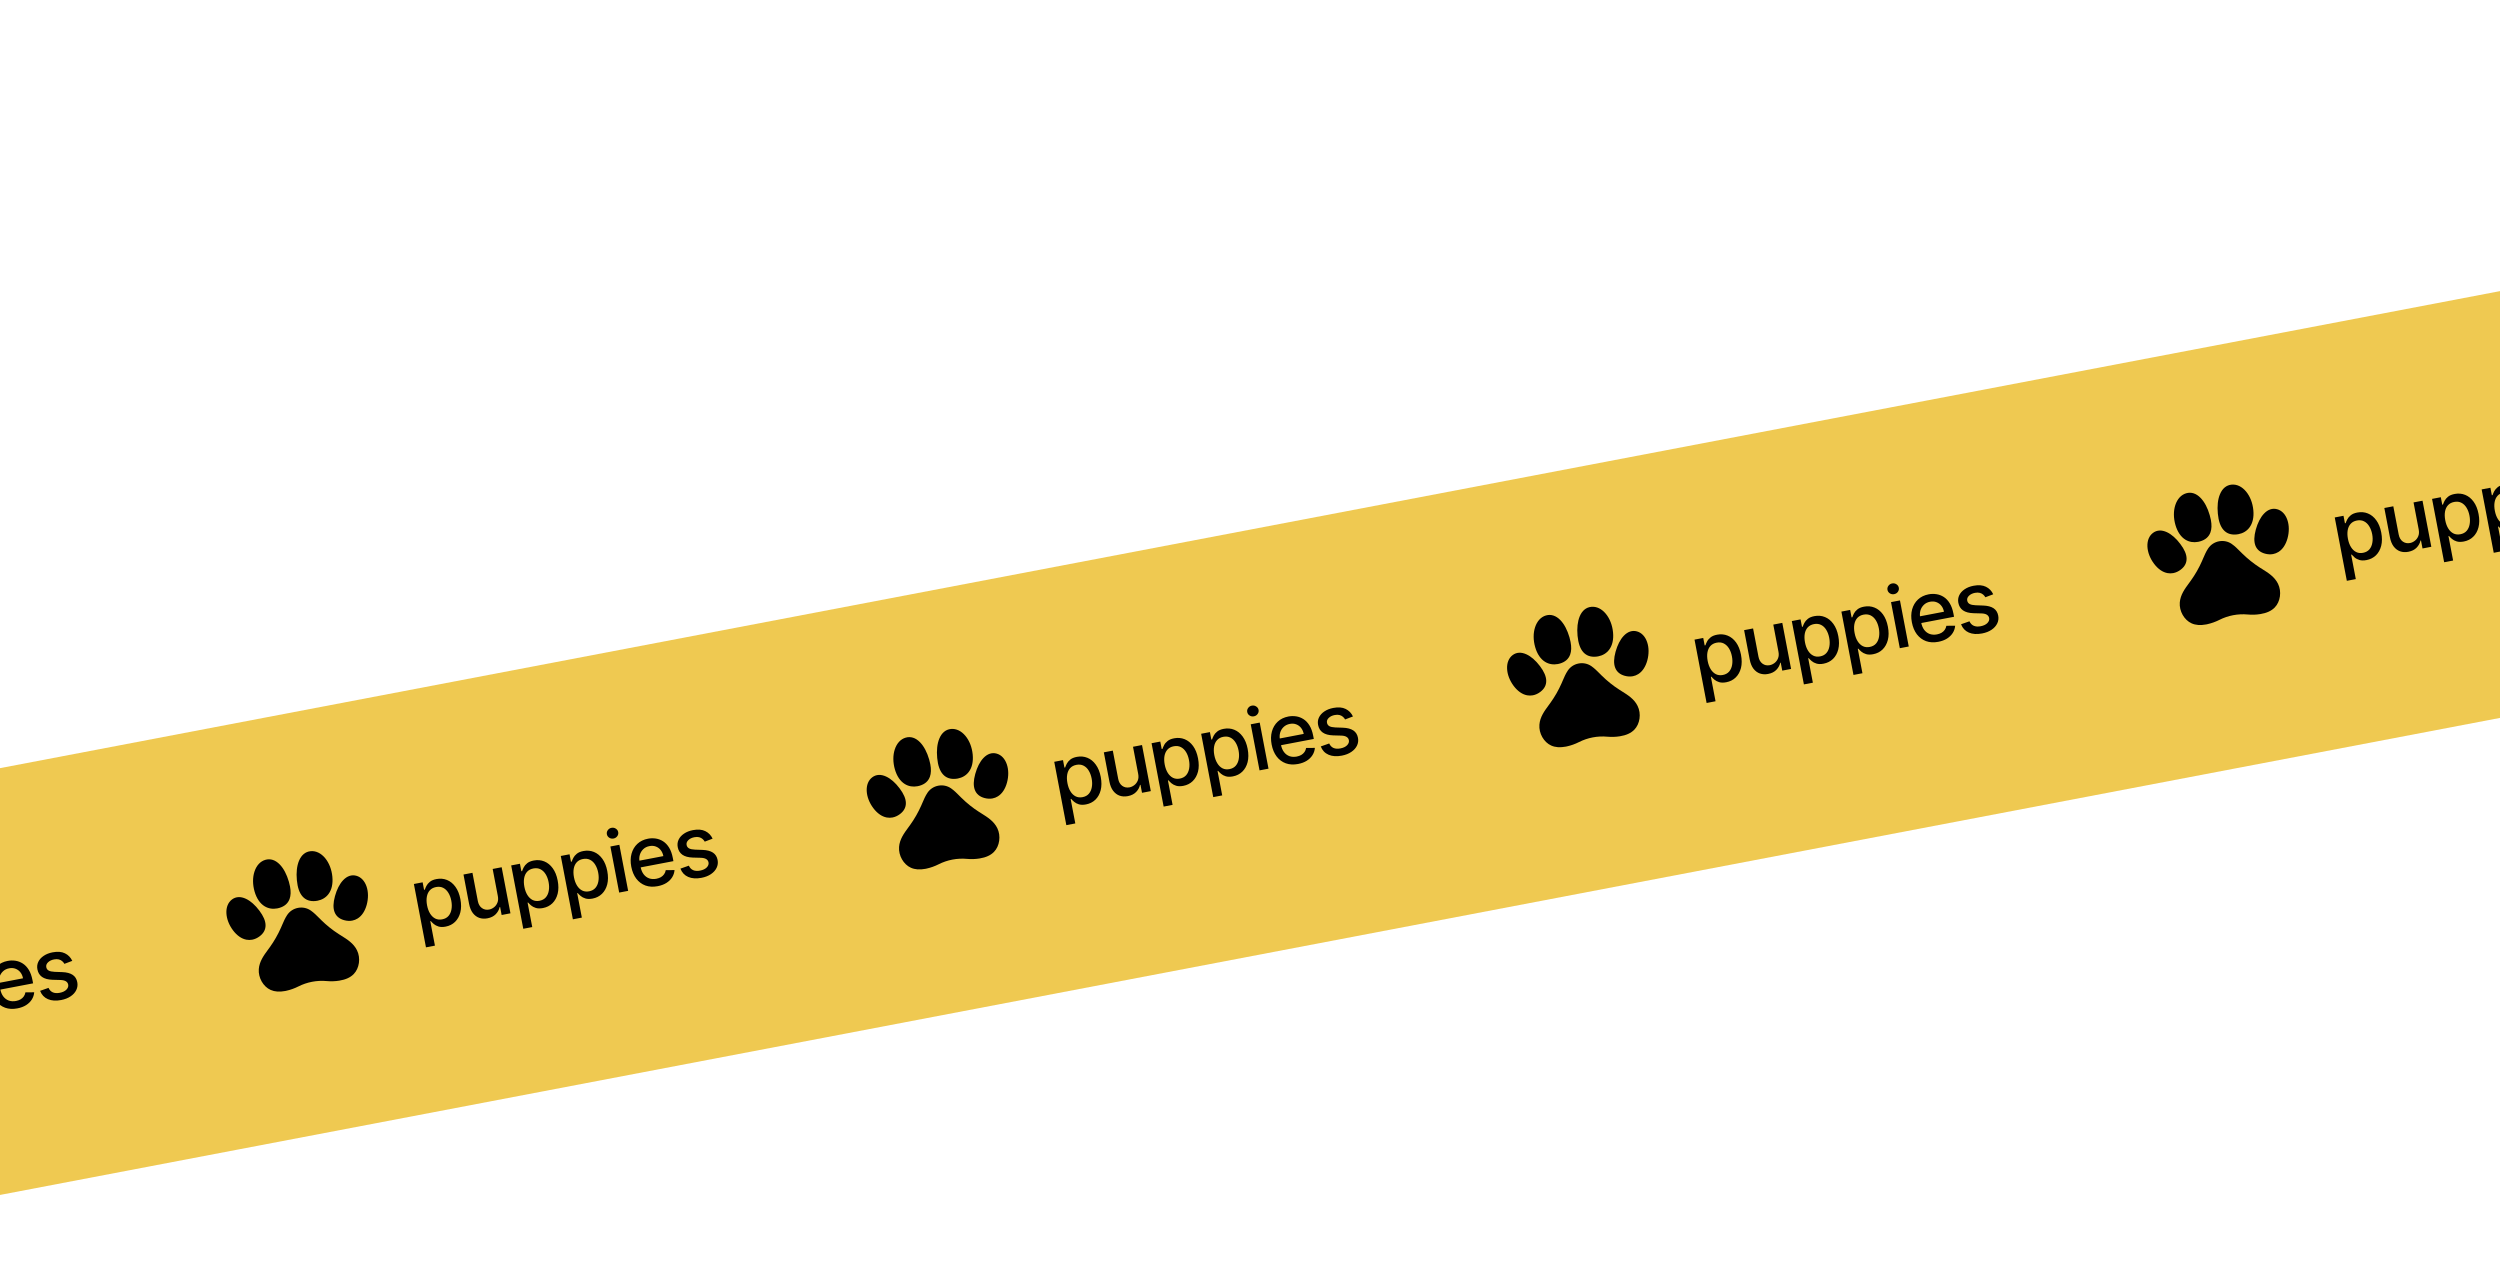 <svg width="358" height="183" viewBox="0 0 358 183" fill="none" xmlns="http://www.w3.org/2000/svg">
<g clip-path="url(#clip0_3_8773)">
<path d="M573.751 -14.112L-362.699 164.581L-346.253 250.767L590.196 72.074L573.751 -14.112Z" fill="#EFC951"/>
<path d="M-30.696 153.16L-32.427 144.088L-31.173 143.848L-30.969 144.918L-30.861 144.897C-30.813 144.746 -30.736 144.566 -30.63 144.359C-30.524 144.152 -30.36 143.957 -30.136 143.775C-29.913 143.59 -29.597 143.459 -29.188 143.381C-28.655 143.279 -28.154 143.323 -27.684 143.512C-27.215 143.702 -26.813 144.027 -26.479 144.489C-26.141 144.949 -25.905 145.537 -25.769 146.25C-25.633 146.963 -25.635 147.597 -25.775 148.152C-25.916 148.704 -26.168 149.157 -26.531 149.511C-26.894 149.863 -27.342 150.089 -27.875 150.191C-28.276 150.267 -28.616 150.262 -28.897 150.177C-29.175 150.09 -29.402 149.97 -29.58 149.817C-29.757 149.664 -29.898 149.525 -30.002 149.399L-30.08 149.414L-29.412 152.915L-30.696 153.16ZM-30.539 147.147C-30.451 147.61 -30.305 148.004 -30.104 148.328C-29.903 148.652 -29.656 148.888 -29.364 149.037C-29.072 149.183 -28.741 149.221 -28.371 149.15C-27.988 149.077 -27.687 148.914 -27.467 148.662C-27.249 148.406 -27.108 148.09 -27.043 147.713C-26.976 147.335 -26.984 146.925 -27.069 146.484C-27.152 146.049 -27.292 145.671 -27.49 145.349C-27.684 145.027 -27.932 144.791 -28.231 144.64C-28.526 144.489 -28.868 144.45 -29.254 144.524C-29.627 144.595 -29.923 144.751 -30.144 144.992C-30.363 145.233 -30.505 145.537 -30.571 145.906C-30.637 146.275 -30.627 146.688 -30.539 147.147ZM-20.408 145.796L-21.145 141.935L-19.856 141.689L-18.597 148.287L-19.86 148.528L-20.078 147.385L-20.147 147.398C-20.231 147.779 -20.419 148.119 -20.709 148.418C-20.997 148.714 -21.389 148.909 -21.884 149.003C-22.308 149.084 -22.701 149.062 -23.063 148.939C-23.422 148.811 -23.731 148.581 -23.987 148.247C-24.241 147.912 -24.42 147.473 -24.524 146.929L-25.325 142.732L-24.04 142.487L-23.269 146.529C-23.183 146.979 -22.99 147.313 -22.69 147.532C-22.39 147.751 -22.041 147.822 -21.643 147.746C-21.402 147.7 -21.175 147.595 -20.96 147.429C-20.743 147.263 -20.578 147.043 -20.467 146.769C-20.354 146.495 -20.333 146.171 -20.408 145.796ZM-16.762 150.501L-18.493 141.429L-17.239 141.19L-17.035 142.259L-16.928 142.239C-16.88 142.087 -16.802 141.908 -16.696 141.7C-16.591 141.493 -16.426 141.299 -16.202 141.116C-15.98 140.931 -15.663 140.8 -15.254 140.722C-14.721 140.62 -14.22 140.664 -13.75 140.853C-13.281 141.043 -12.879 141.368 -12.545 141.83C-12.207 142.291 -11.971 142.878 -11.835 143.591C-11.699 144.304 -11.701 144.938 -11.841 145.493C-11.982 146.045 -12.234 146.498 -12.597 146.852C-12.96 147.204 -13.409 147.43 -13.941 147.532C-14.342 147.608 -14.682 147.604 -14.963 147.518C-15.241 147.431 -15.468 147.311 -15.646 147.158C-15.823 147.005 -15.964 146.866 -16.069 146.74L-16.146 146.755L-15.478 150.256L-16.762 150.501ZM-16.605 144.488C-16.517 144.952 -16.372 145.345 -16.17 145.669C-15.969 145.993 -15.722 146.229 -15.43 146.378C-15.138 146.524 -14.807 146.562 -14.438 146.491C-14.054 146.418 -13.753 146.255 -13.534 146.003C-13.315 145.747 -13.174 145.431 -13.109 145.054C-13.042 144.676 -13.05 144.266 -13.135 143.825C-13.218 143.39 -13.358 143.012 -13.556 142.69C-13.751 142.368 -13.998 142.132 -14.297 141.981C-14.593 141.83 -14.934 141.791 -15.32 141.865C-15.693 141.936 -15.989 142.092 -16.21 142.333C-16.429 142.574 -16.571 142.878 -16.637 143.247C-16.703 143.616 -16.693 144.029 -16.605 144.488ZM-9.66 149.146L-11.391 140.074L-10.136 139.834L-9.932 140.904L-9.825 140.883C-9.777 140.732 -9.7 140.552 -9.594 140.345C-9.488 140.138 -9.323 139.943 -9.1 139.761C-8.877 139.576 -8.561 139.444 -8.151 139.366C-7.619 139.265 -7.117 139.308 -6.648 139.498C-6.178 139.687 -5.777 140.013 -5.442 140.474C-5.105 140.935 -4.868 141.522 -4.732 142.235C-4.596 142.948 -4.598 143.583 -4.739 144.138C-4.879 144.69 -5.131 145.143 -5.494 145.497C-5.858 145.848 -6.305 146.075 -6.838 146.177C-7.239 146.253 -7.58 146.248 -7.861 146.162C-8.138 146.076 -8.366 145.956 -8.543 145.803C-8.721 145.65 -8.862 145.511 -8.966 145.385L-9.043 145.4L-8.375 148.901L-9.66 149.146ZM-9.503 143.132C-9.414 143.596 -9.269 143.99 -9.068 144.314C-8.867 144.637 -8.62 144.874 -8.327 145.023C-8.035 145.169 -7.704 145.207 -7.335 145.136C-6.951 145.063 -6.65 144.9 -6.431 144.648C-6.212 144.392 -6.071 144.076 -6.007 143.698C-5.939 143.321 -5.948 142.911 -6.032 142.47C-6.115 142.035 -6.255 141.656 -6.453 141.335C-6.648 141.013 -6.895 140.777 -7.194 140.626C-7.49 140.475 -7.831 140.436 -8.218 140.51C-8.59 140.581 -8.887 140.737 -9.108 140.978C-9.326 141.218 -9.468 141.523 -9.535 141.892C-9.601 142.261 -9.59 142.674 -9.503 143.132ZM-3.029 145.316L-4.288 138.718L-3.004 138.473L-1.745 145.071L-3.029 145.316ZM-3.833 137.576C-4.057 137.619 -4.263 137.581 -4.452 137.463C-4.638 137.341 -4.751 137.176 -4.791 136.967C-4.832 136.755 -4.788 136.559 -4.658 136.38C-4.527 136.198 -4.349 136.085 -4.126 136.043C-3.903 136 -3.698 136.04 -3.512 136.162C-3.323 136.28 -3.208 136.445 -3.167 136.657C-3.127 136.866 -3.174 137.062 -3.305 137.244C-3.434 137.423 -3.61 137.534 -3.833 137.576ZM2.489 144.401C1.84 144.525 1.253 144.493 0.73 144.305C0.21 144.113 -0.226 143.788 -0.578 143.33C-0.927 142.869 -1.167 142.296 -1.297 141.611C-1.426 140.935 -1.414 140.316 -1.26 139.752C-1.104 139.188 -0.825 138.718 -0.425 138.342C-0.022 137.965 0.486 137.718 1.098 137.601C1.471 137.53 1.843 137.523 2.216 137.579C2.589 137.636 2.939 137.769 3.268 137.98C3.596 138.19 3.88 138.491 4.121 138.881C4.361 139.269 4.538 139.762 4.652 140.36L4.739 140.815L-0.506 141.816L-0.689 140.854L3.297 140.093C3.233 139.755 3.106 139.469 2.92 139.235C2.732 138.998 2.499 138.827 2.221 138.723C1.945 138.618 1.642 138.597 1.309 138.661C0.949 138.729 0.651 138.878 0.415 139.107C0.182 139.333 0.02 139.601 -0.072 139.913C-0.162 140.221 -0.175 140.539 -0.112 140.869L0.031 141.62C0.115 142.061 0.264 142.422 0.478 142.701C0.694 142.981 0.958 143.175 1.27 143.285C1.582 143.392 1.925 143.409 2.3 143.338C2.543 143.291 2.759 143.214 2.946 143.108C3.133 142.998 3.286 142.859 3.405 142.69C3.524 142.522 3.603 142.328 3.641 142.107L4.898 142.094C4.87 142.47 4.754 142.817 4.554 143.135C4.356 143.448 4.082 143.716 3.732 143.937C3.385 144.155 2.971 144.309 2.489 144.401ZM10.35 137.595L9.225 138.023C9.148 137.883 9.043 137.756 8.912 137.642C8.783 137.527 8.621 137.443 8.428 137.391C8.234 137.339 8.003 137.339 7.737 137.39C7.373 137.459 7.086 137.599 6.873 137.808C6.66 138.015 6.579 138.246 6.627 138.501C6.669 138.721 6.784 138.883 6.973 138.987C7.162 139.09 7.447 139.15 7.827 139.167L8.921 139.207C9.555 139.232 10.048 139.362 10.402 139.597C10.756 139.832 10.977 140.183 11.066 140.65C11.142 141.045 11.094 141.419 10.924 141.772C10.756 142.122 10.486 142.423 10.112 142.675C9.742 142.927 9.29 143.103 8.758 143.205C8.019 143.346 7.386 143.304 6.859 143.078C6.332 142.849 5.959 142.452 5.742 141.888L6.947 141.463C7.086 141.771 7.292 141.986 7.564 142.106C7.836 142.223 8.165 142.245 8.552 142.171C8.973 142.091 9.292 141.94 9.511 141.717C9.729 141.491 9.814 141.251 9.765 140.996C9.726 140.79 9.616 140.631 9.434 140.52C9.256 140.409 9.002 140.348 8.674 140.336L7.51 140.304C6.867 140.282 6.37 140.145 6.016 139.895C5.665 139.644 5.445 139.284 5.356 138.815C5.281 138.425 5.325 138.064 5.487 137.73C5.649 137.396 5.906 137.111 6.259 136.875C6.611 136.635 7.034 136.469 7.53 136.374C8.243 136.238 8.834 136.285 9.302 136.517C9.771 136.745 10.12 137.104 10.35 137.595Z" fill="black"/>
<path d="M50.649 139.489C50.173 139.975 49.502 140.281 48.596 140.428C48.004 140.524 47.395 140.544 46.782 140.488C45.38 140.361 43.975 140.629 42.718 141.264C42.17 141.541 41.595 141.747 41.011 141.875C40.953 141.888 40.896 141.9 40.84 141.911C40.02 142.067 39.337 142.017 38.755 141.758C37.692 141.286 36.963 140.001 37.06 138.77C37.146 137.669 37.78 136.808 38.392 135.976C38.475 135.864 38.561 135.748 38.643 135.634C39.261 134.774 39.797 133.835 40.236 132.845C40.292 132.719 40.347 132.59 40.4 132.465C40.605 131.984 40.818 131.488 41.11 131.046L41.122 131.029C41.48 130.492 42.033 130.129 42.676 130.006C42.998 129.945 43.321 129.947 43.629 130.012C43.938 130.076 44.233 130.201 44.498 130.385L44.515 130.396C44.95 130.7 45.33 131.083 45.698 131.454C45.793 131.551 45.892 131.651 45.99 131.747C46.763 132.507 47.606 133.182 48.498 133.754C48.616 133.829 48.739 133.905 48.857 133.98C49.734 134.527 50.64 135.094 51.125 136.086C51.668 137.195 51.463 138.658 50.649 139.489Z" fill="black"/>
<path d="M52.512 129.57C52.264 130.474 51.816 131.151 51.214 131.527C50.975 131.677 50.717 131.778 50.445 131.83C50.079 131.9 49.687 131.88 49.284 131.77C48.592 131.581 48.129 131.188 47.907 130.602C47.688 130.023 47.708 129.279 47.968 128.329C48.231 127.366 48.634 126.577 49.134 126.048C49.702 125.447 50.355 125.226 51.023 125.408C51.691 125.591 52.212 126.136 52.489 126.943C52.754 127.719 52.762 128.652 52.512 129.57Z" fill="black"/>
<path d="M47.595 125.549C47.692 126.565 47.498 127.425 47.031 128.039C46.653 128.537 46.115 128.86 45.462 128.985C45.366 129.003 45.267 129.017 45.167 129.027C44.393 129.101 43.773 128.881 43.324 128.373C42.879 127.869 42.613 127.105 42.511 126.036C42.458 125.495 42.459 124.984 42.511 124.517C42.563 124.051 42.665 123.628 42.818 123.263C43.162 122.436 43.738 121.961 44.483 121.89C45.231 121.818 45.968 122.171 46.559 122.883C47.128 123.571 47.497 124.517 47.595 125.549Z" fill="black"/>
<path d="M37.134 130.396C37.726 131.184 38.018 131.868 38.028 132.487C38.038 133.113 37.752 133.649 37.178 134.08C36.844 134.331 36.486 134.493 36.121 134.563C35.848 134.615 35.571 134.616 35.294 134.565C34.596 134.437 33.93 133.972 33.367 133.223C32.796 132.462 32.46 131.591 32.421 130.772C32.381 129.92 32.664 129.221 33.219 128.805C33.772 128.39 34.461 128.355 35.21 128.705C35.87 129.012 36.535 129.597 37.134 130.396Z" fill="black"/>
<path d="M41.365 126.256C41.433 126.491 41.487 126.714 41.528 126.927C41.665 127.646 41.645 128.24 41.469 128.728C41.239 129.365 40.743 129.798 39.996 130.014C39.899 130.042 39.802 130.065 39.706 130.083C39.054 130.208 38.434 130.106 37.899 129.782C37.239 129.383 36.741 128.655 36.458 127.675C36.17 126.68 36.163 125.664 36.44 124.815C36.726 123.935 37.282 123.335 38.004 123.127C38.722 122.919 39.432 123.148 40.058 123.79C40.61 124.357 41.062 125.21 41.365 126.256Z" fill="black"/>
<path d="M60.999 135.66L59.268 126.588L60.522 126.348L60.726 127.418L60.834 127.398C60.882 127.246 60.959 127.066 61.065 126.859C61.171 126.652 61.335 126.457 61.559 126.275C61.782 126.09 62.098 125.959 62.508 125.881C63.04 125.779 63.541 125.823 64.01 126.012C64.48 126.202 64.882 126.527 65.216 126.989C65.554 127.45 65.79 128.037 65.927 128.75C66.063 129.463 66.06 130.097 65.92 130.652C65.779 131.204 65.527 131.657 65.164 132.011C64.801 132.363 64.353 132.589 63.82 132.691C63.419 132.767 63.079 132.763 62.798 132.677C62.521 132.59 62.293 132.47 62.115 132.317C61.937 132.164 61.797 132.025 61.693 131.899L61.615 131.914L62.283 135.415L60.999 135.66ZM61.156 129.647C61.245 130.11 61.389 130.504 61.59 130.828C61.792 131.152 62.039 131.388 62.331 131.537C62.623 131.683 62.954 131.721 63.323 131.65C63.708 131.577 64.009 131.414 64.227 131.162C64.446 130.906 64.587 130.59 64.652 130.213C64.72 129.835 64.711 129.425 64.627 128.984C64.544 128.549 64.403 128.171 64.205 127.849C64.01 127.527 63.764 127.291 63.465 127.14C63.169 126.989 62.827 126.95 62.441 127.024C62.069 127.095 61.772 127.251 61.551 127.492C61.333 127.733 61.19 128.037 61.124 128.406C61.058 128.775 61.069 129.188 61.156 129.647ZM71.287 128.296L70.55 124.435L71.839 124.189L73.098 130.787L71.835 131.028L71.617 129.885L71.549 129.898C71.463 130.28 71.276 130.62 70.986 130.918C70.698 131.214 70.307 131.409 69.811 131.503C69.387 131.584 68.994 131.563 68.632 131.439C68.273 131.311 67.965 131.081 67.708 130.747C67.454 130.412 67.275 129.973 67.171 129.429L66.371 125.232L67.655 124.987L68.426 129.029C68.512 129.479 68.705 129.813 69.005 130.032C69.305 130.251 69.654 130.322 70.052 130.246C70.292 130.2 70.52 130.095 70.735 129.929C70.953 129.763 71.117 129.543 71.228 129.269C71.342 128.995 71.361 128.671 71.287 128.296ZM74.933 133.001L73.202 123.929L74.456 123.69L74.66 124.759L74.767 124.739C74.816 124.587 74.893 124.408 74.999 124.2C75.105 123.993 75.269 123.799 75.493 123.616C75.716 123.431 76.032 123.3 76.442 123.222C76.974 123.12 77.475 123.164 77.944 123.353C78.414 123.543 78.816 123.868 79.15 124.33C79.487 124.791 79.724 125.378 79.86 126.091C79.996 126.804 79.994 127.438 79.854 127.993C79.713 128.545 79.461 128.998 79.098 129.353C78.735 129.704 78.287 129.93 77.754 130.032C77.353 130.108 77.013 130.104 76.732 130.018C76.455 129.931 76.227 129.811 76.049 129.658C75.871 129.505 75.731 129.366 75.626 129.24L75.549 129.255L76.217 132.756L74.933 133.001ZM75.09 126.988C75.178 127.452 75.323 127.845 75.524 128.169C75.726 128.493 75.973 128.729 76.265 128.878C76.557 129.024 76.888 129.062 77.257 128.992C77.641 128.918 77.942 128.755 78.161 128.503C78.38 128.247 78.521 127.931 78.586 127.554C78.653 127.176 78.645 126.766 78.561 126.325C78.478 125.89 78.337 125.512 78.139 125.19C77.944 124.869 77.697 124.632 77.398 124.481C77.103 124.33 76.761 124.291 76.374 124.365C76.002 124.436 75.706 124.592 75.484 124.833C75.266 125.074 75.124 125.378 75.058 125.747C74.992 126.116 75.003 126.529 75.09 126.988ZM82.036 131.646L80.305 122.574L81.559 122.334L81.763 123.404L81.87 123.383C81.918 123.232 81.996 123.052 82.102 122.845C82.207 122.638 82.372 122.443 82.596 122.261C82.818 122.076 83.135 121.944 83.544 121.866C84.077 121.765 84.578 121.809 85.047 121.998C85.517 122.187 85.919 122.513 86.253 122.974C86.591 123.435 86.827 124.022 86.963 124.735C87.099 125.448 87.097 126.083 86.957 126.638C86.815 127.19 86.564 127.643 86.201 127.997C85.838 128.348 85.39 128.575 84.857 128.677C84.456 128.753 84.115 128.748 83.835 128.662C83.557 128.576 83.329 128.456 83.152 128.303C82.974 128.15 82.833 128.011 82.729 127.885L82.652 127.9L83.32 131.401L82.036 131.646ZM82.192 125.632C82.281 126.096 82.426 126.49 82.627 126.814C82.829 127.137 83.075 127.374 83.368 127.523C83.66 127.669 83.991 127.707 84.36 127.636C84.744 127.563 85.046 127.4 85.264 127.148C85.482 126.892 85.624 126.576 85.689 126.198C85.756 125.821 85.748 125.411 85.664 124.97C85.581 124.535 85.44 124.156 85.242 123.835C85.047 123.513 84.8 123.277 84.501 123.126C84.205 122.975 83.864 122.936 83.478 123.01C83.105 123.081 82.808 123.237 82.587 123.478C82.369 123.718 82.227 124.023 82.16 124.392C82.095 124.761 82.105 125.174 82.192 125.632ZM88.666 127.816L87.407 121.218L88.692 120.973L89.951 127.571L88.666 127.816ZM87.861 120.076C87.638 120.119 87.432 120.081 87.243 119.963C87.057 119.841 86.944 119.676 86.904 119.467C86.864 119.255 86.908 119.059 87.037 118.88C87.168 118.698 87.346 118.586 87.569 118.543C87.793 118.5 87.998 118.54 88.184 118.662C88.372 118.78 88.487 118.945 88.527 119.157C88.567 119.366 88.522 119.562 88.39 119.744C88.261 119.923 88.085 120.034 87.861 120.076ZM94.185 126.901C93.534 127.025 92.948 126.993 92.426 126.805C91.906 126.613 91.469 126.288 91.118 125.83C90.768 125.369 90.528 124.796 90.398 124.111C90.269 123.435 90.281 122.816 90.435 122.252C90.592 121.688 90.87 121.218 91.27 120.842C91.673 120.465 92.181 120.218 92.794 120.101C93.166 120.03 93.539 120.023 93.911 120.079C94.284 120.136 94.635 120.269 94.963 120.48C95.291 120.69 95.575 120.991 95.816 121.381C96.056 121.769 96.233 122.262 96.348 122.86L96.434 123.315L91.189 124.316L91.006 123.354L94.992 122.593C94.927 122.256 94.802 121.969 94.614 121.735C94.427 121.498 94.194 121.327 93.916 121.223C93.641 121.118 93.337 121.097 93.005 121.161C92.644 121.23 92.346 121.378 92.11 121.607C91.878 121.833 91.715 122.101 91.623 122.413C91.534 122.721 91.52 123.039 91.583 123.369L91.727 124.12C91.811 124.561 91.959 124.922 92.173 125.201C92.39 125.481 92.654 125.675 92.966 125.785C93.277 125.892 93.62 125.909 93.995 125.838C94.239 125.791 94.454 125.714 94.641 125.608C94.828 125.498 94.981 125.359 95.1 125.19C95.22 125.022 95.298 124.828 95.336 124.607L96.594 124.594C96.565 124.97 96.45 125.317 96.249 125.635C96.051 125.948 95.777 126.216 95.427 126.437C95.08 126.655 94.666 126.809 94.185 126.901ZM102.045 120.095L100.92 120.523C100.843 120.383 100.738 120.256 100.607 120.142C100.478 120.027 100.317 119.943 100.123 119.891C99.929 119.839 99.699 119.839 99.433 119.89C99.069 119.959 98.781 120.099 98.569 120.308C98.356 120.515 98.273 120.746 98.322 121.001C98.364 121.221 98.48 121.383 98.669 121.487C98.858 121.59 99.142 121.65 99.522 121.667L100.616 121.707C101.25 121.732 101.744 121.862 102.097 122.097C102.451 122.332 102.672 122.683 102.761 123.15C102.837 123.545 102.789 123.919 102.619 124.272C102.452 124.622 102.181 124.923 101.808 125.175C101.437 125.427 100.986 125.603 100.453 125.705C99.714 125.846 99.081 125.804 98.554 125.578C98.027 125.349 97.655 124.952 97.437 124.388L98.643 123.963C98.782 124.271 98.987 124.486 99.26 124.606C99.531 124.723 99.86 124.745 100.247 124.671C100.668 124.591 100.988 124.44 101.206 124.217C101.425 123.991 101.509 123.751 101.461 123.496C101.421 123.29 101.311 123.131 101.13 123.02C100.951 122.909 100.697 122.848 100.368 122.836L99.205 122.804C98.563 122.782 98.065 122.645 97.711 122.395C97.361 122.144 97.141 121.784 97.051 121.315C96.977 120.925 97.02 120.564 97.182 120.23C97.344 119.896 97.601 119.611 97.954 119.375C98.306 119.135 98.73 118.969 99.225 118.874C99.938 118.738 100.529 118.786 100.998 119.017C101.465 119.245 101.814 119.604 102.045 120.095Z" fill="black"/>
<path d="M142.336 121.993C141.861 122.478 141.19 122.785 140.283 122.932C139.692 123.028 139.082 123.048 138.47 122.992C137.068 122.865 135.663 123.133 134.406 123.768C133.857 124.045 133.283 124.251 132.698 124.379C132.641 124.392 132.583 124.404 132.527 124.415C131.707 124.571 131.024 124.521 130.443 124.262C129.38 123.79 128.651 122.505 128.747 121.274C128.833 120.173 129.467 119.312 130.08 118.48C130.163 118.368 130.249 118.252 130.33 118.138C130.949 117.278 131.485 116.339 131.924 115.348C131.979 115.223 132.034 115.094 132.088 114.969C132.293 114.488 132.505 113.992 132.798 113.55L132.809 113.533C133.168 112.996 133.72 112.633 134.364 112.51C134.686 112.449 135.008 112.451 135.317 112.516C135.625 112.58 135.92 112.705 136.186 112.888L136.202 112.9C136.638 113.203 137.017 113.587 137.385 113.958C137.481 114.054 137.58 114.154 137.678 114.25C138.45 115.011 139.294 115.686 140.186 116.257C140.304 116.333 140.426 116.409 140.545 116.483C141.421 117.031 142.327 117.598 142.813 118.589C143.356 119.699 143.151 121.162 142.336 121.993Z" fill="black"/>
<path d="M144.199 112.075C143.952 112.979 143.503 113.656 142.902 114.032C142.663 114.182 142.405 114.283 142.132 114.335C141.766 114.404 141.375 114.385 140.972 114.275C140.279 114.086 139.816 113.693 139.595 113.107C139.375 112.528 139.396 111.784 139.655 110.834C139.918 109.871 140.322 109.082 140.821 108.553C141.389 107.952 142.042 107.731 142.71 107.913C143.379 108.096 143.9 108.641 144.176 109.448C144.441 110.224 144.45 111.157 144.199 112.075Z" fill="black"/>
<path d="M139.291 108.049C139.388 109.065 139.194 109.925 138.727 110.539C138.349 111.037 137.81 111.36 137.157 111.485C137.061 111.503 136.963 111.517 136.863 111.526C136.088 111.601 135.468 111.381 135.019 110.873C134.574 110.369 134.308 109.605 134.206 108.536C134.154 107.995 134.155 107.484 134.206 107.017C134.258 106.551 134.361 106.128 134.513 105.763C134.858 104.936 135.434 104.461 136.179 104.389C136.927 104.318 137.664 104.671 138.254 105.383C138.824 106.071 139.192 107.017 139.291 108.049Z" fill="black"/>
<path d="M128.826 112.897C129.418 113.685 129.71 114.369 129.72 114.988C129.73 115.614 129.443 116.15 128.869 116.581C128.536 116.831 128.178 116.994 127.812 117.064C127.54 117.116 127.263 117.117 126.986 117.066C126.288 116.938 125.621 116.473 125.059 115.724C124.488 114.963 124.152 114.092 124.113 113.273C124.073 112.421 124.356 111.722 124.911 111.306C125.464 110.891 126.153 110.856 126.902 111.206C127.561 111.513 128.227 112.098 128.826 112.897Z" fill="black"/>
<path d="M133.056 108.759C133.124 108.994 133.178 109.217 133.219 109.43C133.356 110.149 133.336 110.743 133.16 111.231C132.93 111.868 132.434 112.301 131.687 112.517C131.59 112.545 131.494 112.568 131.398 112.586C130.745 112.711 130.125 112.609 129.59 112.285C128.931 111.886 128.433 111.158 128.149 110.178C127.861 109.183 127.855 108.167 128.131 107.318C128.418 106.438 128.973 105.838 129.695 105.63C130.414 105.422 131.124 105.651 131.749 106.293C132.301 106.86 132.754 107.713 133.056 108.759Z" fill="black"/>
<path d="M152.699 118.162L150.967 109.09L152.222 108.85L152.426 109.92L152.532 109.9C152.582 109.748 152.657 109.569 152.764 109.361C152.871 109.154 153.037 108.959 153.258 108.777C153.479 108.593 153.799 108.46 154.207 108.382C154.741 108.281 155.241 108.325 155.71 108.514C156.18 108.703 156.582 109.029 156.915 109.491C157.254 109.951 157.491 110.538 157.627 111.251C157.763 111.964 157.759 112.599 157.619 113.154C157.479 113.706 157.226 114.159 156.865 114.513C156.499 114.865 156.051 115.091 155.522 115.192C155.119 115.269 154.778 115.264 154.496 115.179C154.218 115.092 153.991 114.972 153.816 114.819C153.635 114.666 153.494 114.527 153.391 114.401L153.316 114.416L153.984 117.917L152.699 118.162ZM152.857 112.148C152.945 112.612 153.089 113.006 153.291 113.33C153.489 113.654 153.738 113.89 154.032 114.039C154.322 114.185 154.653 114.223 155.021 114.153C155.409 114.079 155.707 113.916 155.925 113.664C156.143 113.409 156.286 113.092 156.35 112.715C156.419 112.337 156.409 111.928 156.324 111.487C156.241 111.051 156.101 110.673 155.904 110.351C155.712 110.029 155.463 109.793 155.163 109.642C154.868 109.491 154.526 109.452 154.138 109.526C153.77 109.597 153.471 109.753 153.25 109.994C153.03 110.235 152.889 110.539 152.824 110.908C152.758 111.277 152.769 111.69 152.857 112.148ZM162.984 110.799L162.247 106.937L163.537 106.691L164.796 113.289L163.536 113.529L163.318 112.387L163.248 112.4C163.164 112.781 162.978 113.121 162.685 113.42C162.397 113.716 162.005 113.911 161.512 114.005C161.088 114.086 160.692 114.065 160.329 113.941C159.971 113.814 159.665 113.582 159.408 113.249C159.151 112.915 158.974 112.475 158.87 111.931L158.069 107.735L159.354 107.489L160.125 111.531C160.211 111.981 160.405 112.315 160.703 112.534C161.006 112.752 161.354 112.824 161.752 112.748C161.994 112.702 162.22 112.596 162.433 112.431C162.652 112.265 162.814 112.045 162.929 111.771C163.039 111.498 163.061 111.173 162.984 110.799ZM166.634 115.503L164.903 106.43L166.153 106.192L166.357 107.261L166.468 107.24C166.512 107.089 166.593 106.909 166.7 106.702C166.801 106.496 166.968 106.301 167.194 106.118C167.415 105.933 167.729 105.802 168.143 105.723C168.672 105.622 169.176 105.665 169.646 105.855C170.111 106.045 170.517 106.37 170.851 106.831C171.185 107.293 171.422 107.88 171.558 108.593C171.694 109.306 171.695 109.94 171.555 110.494C171.41 111.048 171.162 111.5 170.796 111.855C170.435 112.206 169.987 112.432 169.453 112.534C169.055 112.61 168.714 112.605 168.431 112.52C168.154 112.433 167.927 112.313 167.747 112.161C167.571 112.007 167.43 111.868 167.327 111.742L167.247 111.757L167.915 115.258L166.634 115.503ZM166.788 109.49C166.876 109.954 167.024 110.347 167.222 110.671C167.425 110.995 167.674 111.231 167.963 111.38C168.258 111.526 168.589 111.564 168.957 111.493C169.34 111.42 169.643 111.257 169.861 111.005C170.079 110.75 170.222 110.433 170.286 110.056C170.355 109.677 170.345 109.268 170.26 108.827C170.177 108.392 170.037 108.014 169.84 107.692C169.643 107.371 169.394 107.135 169.099 106.983C168.803 106.832 168.462 106.793 168.074 106.867C167.701 106.938 167.407 107.094 167.186 107.335C166.966 107.576 166.825 107.88 166.755 108.25C166.689 108.618 166.7 109.032 166.788 109.49ZM173.736 114.147L172.005 105.075L173.26 104.836L173.464 105.905L173.57 105.885C173.619 105.733 173.695 105.554 173.801 105.347C173.908 105.14 174.069 104.945 174.296 104.763C174.516 104.578 174.836 104.446 175.244 104.368C175.773 104.267 176.278 104.31 176.748 104.5C177.217 104.689 177.619 105.015 177.953 105.476C178.291 105.937 178.529 106.524 178.665 107.237C178.801 107.95 178.796 108.584 178.657 109.139C178.517 109.691 178.264 110.145 177.898 110.5C177.536 110.851 177.089 111.077 176.554 111.179C176.156 111.255 175.816 111.25 175.533 111.165C175.255 111.078 175.029 110.958 174.853 110.805C174.673 110.652 174.531 110.513 174.429 110.387L174.353 110.401L175.021 113.902L173.736 114.147ZM173.889 108.135C173.978 108.599 174.126 108.992 174.329 109.315C174.526 109.64 174.775 109.876 175.065 110.025C175.359 110.171 175.69 110.209 176.058 110.138C176.441 110.065 176.744 109.902 176.962 109.65C177.18 109.394 177.323 109.078 177.387 108.701C177.456 108.322 177.446 107.913 177.362 107.472C177.279 107.037 177.139 106.659 176.941 106.337C176.744 106.016 176.501 105.779 176.2 105.628C175.905 105.477 175.563 105.438 175.175 105.512C174.802 105.583 174.508 105.739 174.288 105.98C174.067 106.221 173.927 106.525 173.861 106.894C173.796 107.262 173.802 107.677 173.889 108.135ZM180.365 110.318L179.106 103.72L180.391 103.475L181.65 110.073L180.365 110.318ZM179.562 102.578C179.335 102.621 179.13 102.583 178.945 102.464C178.755 102.343 178.645 102.177 178.605 101.968C178.564 101.756 178.605 101.562 178.738 101.382C178.866 101.2 179.043 101.088 179.269 101.045C179.491 101.002 179.697 101.042 179.882 101.164C180.072 101.282 180.187 101.447 180.228 101.659C180.268 101.868 180.221 102.063 180.089 102.246C179.961 102.425 179.784 102.536 179.562 102.578ZM185.884 109.403C185.234 109.527 184.648 109.495 184.126 109.307C183.604 109.115 183.166 108.791 182.817 108.332C182.468 107.87 182.228 107.297 182.098 106.613C181.969 105.937 181.981 105.317 182.135 104.754C182.288 104.19 182.569 103.72 182.968 103.344C183.371 102.967 183.878 102.721 184.493 102.603C184.866 102.532 185.235 102.525 185.612 102.581C185.983 102.638 186.332 102.772 186.66 102.982C186.992 103.192 187.274 103.493 187.516 103.883C187.757 104.27 187.935 104.763 188.049 105.362L188.136 105.817L182.889 106.818L182.705 105.856L186.692 105.095C186.628 104.757 186.5 104.471 186.314 104.237C186.128 103.999 185.892 103.829 185.616 103.725C185.34 103.62 185.038 103.599 184.705 103.662C184.342 103.732 184.047 103.88 183.809 104.11C183.575 104.335 183.412 104.604 183.32 104.915C183.232 105.223 183.22 105.541 183.283 105.87L183.426 106.622C183.51 107.063 183.658 107.424 183.873 107.703C184.088 107.983 184.355 108.177 184.663 108.287C184.976 108.394 185.319 108.411 185.692 108.34C185.939 108.293 186.154 108.216 186.343 108.109C186.525 108 186.682 107.86 186.801 107.692C186.92 107.524 186.998 107.33 187.035 107.109L188.291 107.096C188.264 107.472 188.147 107.82 187.946 108.137C187.75 108.45 187.477 108.718 187.128 108.939C186.778 109.157 186.363 109.312 185.884 109.403ZM193.743 102.597L192.618 103.025C192.544 102.885 192.436 102.758 192.305 102.644C192.178 102.529 192.016 102.445 191.823 102.393C191.63 102.341 191.395 102.341 191.133 102.391C190.765 102.461 190.479 102.601 190.268 102.81C190.056 103.017 189.975 103.247 190.024 103.502C190.066 103.723 190.18 103.885 190.367 103.989C190.554 104.093 190.842 104.152 191.222 104.169L192.316 104.209C192.948 104.234 193.442 104.364 193.796 104.599C194.149 104.834 194.372 105.185 194.461 105.652C194.537 106.047 194.488 106.421 194.32 106.774C194.152 107.123 193.88 107.425 193.505 107.677C193.136 107.929 192.683 108.106 192.154 108.207C191.413 108.348 190.778 108.306 190.255 108.079C189.725 107.851 189.352 107.455 189.135 106.891L190.343 106.464C190.481 106.773 190.689 106.987 190.957 107.108C191.23 107.225 191.559 107.247 191.947 107.173C192.365 107.093 192.686 106.942 192.905 106.719C193.123 106.493 193.207 106.253 193.159 105.998C193.12 105.792 193.011 105.633 192.828 105.523C192.65 105.411 192.398 105.349 192.067 105.338L190.906 105.306C190.259 105.284 189.763 105.147 189.412 104.897C189.061 104.646 188.841 104.286 188.752 103.816C188.677 103.427 188.718 103.066 188.879 102.732C189.045 102.398 189.299 102.114 189.651 101.877C190.007 101.637 190.43 101.47 190.924 101.376C191.64 101.24 192.229 101.287 192.696 101.519C193.163 101.747 193.513 102.106 193.743 102.597Z" fill="black"/>
<path d="M234.032 104.495C233.555 104.981 232.882 105.288 231.98 105.434C231.387 105.529 230.775 105.55 230.164 105.495C228.76 105.367 227.359 105.635 226.101 106.27C225.553 106.547 224.976 106.753 224.395 106.881C224.335 106.894 224.28 106.906 224.224 106.916C223.403 107.073 222.719 107.023 222.137 106.764C221.075 106.292 220.344 105.007 220.443 103.775C220.526 102.675 221.161 101.814 221.775 100.982C221.858 100.87 221.946 100.753 222.024 100.64C222.643 99.78 223.18 98.841 223.617 97.851C223.672 97.726 223.731 97.596 223.78 97.471C223.986 96.991 224.199 96.494 224.491 96.052L224.504 96.035C224.861 95.498 225.413 95.135 226.058 95.012C226.381 94.951 226.705 94.953 227.01 95.018C227.32 95.082 227.616 95.207 227.88 95.391L227.898 95.402C228.332 95.706 228.714 96.089 229.082 96.46C229.174 96.557 229.276 96.656 229.373 96.752C230.145 97.513 230.989 98.188 231.882 98.759C232.001 98.835 232.12 98.912 232.239 98.986C233.116 99.533 234.024 100.1 234.505 101.092C235.051 102.201 234.845 103.664 234.032 104.495Z" fill="black"/>
<path d="M235.894 94.576C235.644 95.481 235.198 96.157 234.596 96.533C234.358 96.683 234.1 96.784 233.828 96.835C233.46 96.906 233.07 96.886 232.668 96.776C231.973 96.587 231.512 96.194 231.29 95.608C231.07 95.029 231.09 94.285 231.348 93.335C231.613 92.372 232.016 91.583 232.516 91.054C233.086 90.453 233.738 90.232 234.405 90.414C235.072 90.597 235.594 91.142 235.868 91.95C236.136 92.725 236.142 93.659 235.894 94.576Z" fill="black"/>
<path d="M230.988 90.558C231.087 91.572 230.891 92.433 230.423 93.047C230.048 93.544 229.509 93.868 228.854 93.993C228.758 94.011 228.661 94.025 228.559 94.035C227.789 94.108 227.168 93.889 226.716 93.382C226.275 92.877 226.009 92.112 225.904 91.044C225.853 90.503 225.855 89.992 225.907 89.525C225.959 89.058 226.061 88.636 226.211 88.271C226.554 87.444 227.132 86.969 227.876 86.898C228.625 86.826 229.361 87.179 229.951 87.892C230.521 88.579 230.89 89.525 230.988 90.558Z" fill="black"/>
<path d="M220.53 95.399C221.119 96.187 221.412 96.871 221.42 97.49C221.43 98.117 221.146 98.652 220.57 99.083C220.236 99.334 219.881 99.496 219.513 99.566C219.24 99.618 218.964 99.619 218.688 99.568C217.989 99.44 217.326 98.975 216.76 98.226C216.192 97.464 215.853 96.594 215.817 95.775C215.775 94.923 216.059 94.224 216.612 93.808C217.165 93.393 217.853 93.359 218.604 93.708C219.263 94.016 219.928 94.6 220.53 95.399Z" fill="black"/>
<path d="M224.747 91.262C224.813 91.497 224.866 91.721 224.906 91.934C225.044 92.653 225.026 93.246 224.848 93.734C224.619 94.371 224.122 94.804 223.375 95.021C223.281 95.048 223.186 95.071 223.09 95.089C222.435 95.214 221.814 95.112 221.277 94.789C220.621 94.389 220.122 93.661 219.841 92.681C219.552 91.686 219.546 90.669 219.823 89.821C220.109 88.941 220.664 88.341 221.386 88.132C222.104 87.925 222.811 88.155 223.441 88.796C223.993 89.363 224.443 90.216 224.747 91.262Z" fill="black"/>
<path d="M244.386 100.666L242.655 91.594L243.905 91.355L244.109 92.425L244.22 92.403C244.264 92.252 244.345 92.073 244.451 91.865C244.553 91.659 244.72 91.464 244.946 91.281C245.167 91.096 245.481 90.965 245.894 90.886C246.424 90.785 246.928 90.829 247.393 91.019C247.862 91.208 248.269 91.533 248.603 91.995C248.936 92.456 249.174 93.043 249.31 93.756C249.446 94.469 249.447 95.103 249.307 95.658C249.162 96.211 248.914 96.663 248.548 97.018C248.186 97.369 247.739 97.595 247.204 97.697C246.806 97.773 246.461 97.769 246.183 97.683C245.905 97.596 245.679 97.476 245.498 97.324C245.323 97.17 245.181 97.031 245.079 96.905L244.998 96.921L245.666 100.421L244.386 100.666ZM244.539 94.653C244.628 95.117 244.776 95.51 244.974 95.835C245.176 96.158 245.425 96.394 245.715 96.543C246.009 96.689 246.34 96.727 246.708 96.657C247.091 96.584 247.394 96.42 247.613 96.168C247.83 95.913 247.974 95.596 248.037 95.219C248.106 94.841 248.096 94.431 248.012 93.99C247.929 93.555 247.789 93.177 247.592 92.855C247.394 92.534 247.146 92.298 246.85 92.146C246.555 91.995 246.213 91.956 245.825 92.03C245.452 92.102 245.158 92.257 244.933 92.499C244.717 92.739 244.577 93.043 244.506 93.413C244.441 93.781 244.452 94.195 244.539 94.653ZM254.671 93.303L253.935 89.441L255.225 89.195L256.484 95.793L255.219 96.034L255.001 94.892L254.935 94.904C254.846 95.286 254.66 95.626 254.372 95.924C254.084 96.22 253.693 96.415 253.194 96.51C252.771 96.591 252.38 96.569 252.017 96.445C251.658 96.317 251.348 96.087 251.091 95.754C250.839 95.419 250.661 94.979 250.557 94.435L249.756 90.238L251.042 89.993L251.813 94.035C251.899 94.485 252.088 94.82 252.391 95.038C252.689 95.257 253.036 95.329 253.435 95.253C253.677 95.207 253.907 95.1 254.121 94.935C254.335 94.769 254.502 94.549 254.612 94.276C254.726 94.002 254.748 93.677 254.671 93.303ZM258.317 98.007L256.586 88.935L257.841 88.696L258.045 89.765L258.151 89.745C258.2 89.593 258.275 89.414 258.382 89.207C258.489 88.999 258.655 88.805 258.877 88.623C259.102 88.437 259.417 88.306 259.825 88.228C260.359 88.126 260.859 88.17 261.329 88.36C261.798 88.549 262.2 88.875 262.534 89.336C262.872 89.797 263.11 90.384 263.246 91.097C263.382 91.81 263.377 92.444 263.238 92.999C263.098 93.551 262.845 94.005 262.484 94.359C262.117 94.71 261.67 94.937 261.14 95.038C260.737 95.115 260.397 95.11 260.119 95.023C259.841 94.937 259.61 94.818 259.434 94.665C259.253 94.512 259.117 94.372 259.01 94.247L258.934 94.261L259.602 97.762L258.317 98.007ZM258.475 91.994C258.564 92.458 258.707 92.852 258.91 93.175C259.112 93.499 259.356 93.736 259.651 93.884C259.94 94.031 260.271 94.069 260.644 93.997C261.027 93.924 261.325 93.762 261.543 93.51C261.766 93.254 261.904 92.938 261.968 92.561C262.037 92.182 262.027 91.773 261.943 91.332C261.86 90.897 261.72 90.519 261.522 90.197C261.33 89.874 261.082 89.638 260.781 89.488C260.486 89.337 260.144 89.298 259.761 89.371C259.388 89.442 259.089 89.599 258.869 89.84C258.653 90.08 258.508 90.385 258.442 90.754C258.377 91.122 258.388 91.536 258.475 91.994ZM265.418 96.652L263.687 87.58L264.942 87.341L265.146 88.41L265.257 88.389C265.301 88.238 265.382 88.058 265.484 87.852C265.59 87.644 265.757 87.449 265.978 87.268C266.204 87.082 266.518 86.951 266.927 86.873C267.461 86.771 267.96 86.815 268.43 87.005C268.9 87.194 269.301 87.519 269.64 87.98C269.974 88.442 270.211 89.029 270.347 89.742C270.483 90.455 270.484 91.088 270.339 91.644C270.199 92.196 269.946 92.65 269.585 93.004C269.224 93.354 268.776 93.581 268.242 93.683C267.839 93.76 267.498 93.755 267.22 93.668C266.943 93.582 266.716 93.462 266.536 93.309C266.36 93.156 266.219 93.017 266.116 92.891L266.035 92.906L266.703 96.407L265.418 96.652ZM265.577 90.639C265.665 91.103 265.808 91.497 266.011 91.82C266.214 92.144 266.458 92.38 266.752 92.529C267.046 92.675 267.378 92.713 267.745 92.642C268.128 92.569 268.432 92.406 268.65 92.154C268.868 91.898 269.011 91.582 269.075 91.204C269.139 90.827 269.133 90.417 269.049 89.976C268.966 89.541 268.826 89.162 268.629 88.841C268.432 88.519 268.183 88.283 267.888 88.132C267.587 87.982 267.251 87.942 266.863 88.016C266.49 88.087 266.191 88.244 265.97 88.485C265.755 88.725 265.609 89.03 265.544 89.398C265.478 89.767 265.489 90.18 265.577 90.639ZM272.053 92.822L270.794 86.224L272.074 85.98L273.333 92.578L272.053 92.822ZM271.245 85.083C271.023 85.125 270.817 85.087 270.627 84.969C270.442 84.847 270.327 84.682 270.287 84.473C270.247 84.261 270.293 84.066 270.421 83.887C270.553 83.704 270.73 83.592 270.952 83.549C271.179 83.506 271.38 83.546 271.57 83.668C271.755 83.787 271.87 83.952 271.91 84.163C271.95 84.373 271.904 84.568 271.777 84.75C271.644 84.93 271.471 85.04 271.245 85.083ZM277.567 91.908C276.917 92.032 276.331 92 275.809 91.811C275.292 91.619 274.854 91.295 274.5 90.837C274.151 90.375 273.911 89.802 273.78 89.118C273.651 88.442 273.663 87.822 273.817 87.259C273.976 86.694 274.252 86.225 274.655 85.848C275.059 85.471 275.565 85.225 276.18 85.107C276.548 85.037 276.923 85.029 277.294 85.086C277.67 85.142 278.02 85.276 278.347 85.486C278.675 85.697 278.962 85.997 279.198 86.388C279.439 86.775 279.617 87.268 279.731 87.867L279.818 88.322L274.571 89.323L274.388 88.361L278.375 87.6C278.31 87.262 278.187 86.975 277.997 86.742C277.81 86.504 277.579 86.333 277.298 86.23C277.027 86.124 276.72 86.104 276.388 86.167C276.03 86.236 275.729 86.385 275.496 86.613C275.262 86.839 275.099 87.108 275.007 87.419C274.92 87.727 274.902 88.046 274.965 88.375L275.109 89.127C275.193 89.568 275.345 89.928 275.555 90.208C275.776 90.487 276.037 90.682 276.351 90.791C276.664 90.897 277.006 90.915 277.379 90.844C277.621 90.798 277.837 90.721 278.025 90.614C278.213 90.504 278.364 90.365 278.484 90.197C278.603 90.029 278.681 89.834 278.722 89.613L279.978 89.6C279.951 89.976 279.835 90.324 279.634 90.641C279.438 90.954 279.16 91.222 278.81 91.444C278.465 91.661 278.051 91.816 277.567 91.908ZM285.43 85.101L284.305 85.529C284.226 85.39 284.124 85.262 283.992 85.148C283.861 85.034 283.703 84.949 283.506 84.898C283.313 84.846 283.083 84.845 282.816 84.896C282.453 84.965 282.166 85.105 281.955 85.314C281.739 85.522 281.658 85.752 281.706 86.007C281.748 86.228 281.863 86.39 282.055 86.493C282.242 86.597 282.525 86.657 282.904 86.673L283.998 86.714C284.635 86.738 285.13 86.868 285.483 87.103C285.836 87.338 286.055 87.69 286.144 88.156C286.219 88.552 286.176 88.925 286.003 89.279C285.834 89.628 285.568 89.928 285.193 90.181C284.823 90.433 284.371 90.609 283.837 90.711C283.101 90.852 282.466 90.81 281.937 90.584C281.413 90.355 281.039 89.959 280.822 89.395L282.026 88.969C282.168 89.277 282.371 89.492 282.645 89.612C282.918 89.729 283.246 89.751 283.629 89.678C284.052 89.597 284.373 89.446 284.592 89.223C284.81 88.997 284.895 88.757 284.846 88.502C284.807 88.296 284.693 88.138 284.515 88.026C284.337 87.915 284.08 87.854 283.754 87.842L282.588 87.811C281.947 87.788 281.451 87.651 281.095 87.402C280.744 87.151 280.524 86.791 280.434 86.321C280.36 85.932 280.406 85.57 280.567 85.236C280.728 84.903 280.987 84.617 281.338 84.381C281.69 84.142 282.112 83.975 282.611 83.88C283.322 83.744 283.911 83.792 284.383 84.023C284.85 84.251 285.201 84.61 285.43 85.101Z" fill="black"/>
<path d="M325.737 86.996C325.261 87.482 324.588 87.789 323.681 87.936C323.088 88.032 322.481 88.052 321.869 87.996C320.466 87.869 319.06 88.137 317.807 88.771C317.254 89.049 316.682 89.254 316.096 89.383C316.04 89.396 315.98 89.408 315.925 89.419C315.108 89.575 314.425 89.524 313.843 89.266C312.781 88.793 312.05 87.509 312.144 86.278C312.232 85.177 312.867 84.316 313.481 83.484C313.564 83.371 313.646 83.256 313.729 83.142C314.349 82.282 314.885 81.343 315.323 80.352C315.377 80.227 315.431 80.098 315.485 79.973C315.692 79.492 315.905 78.996 316.197 78.553L316.209 78.536C316.566 78 317.119 77.637 317.764 77.513C318.086 77.452 318.406 77.455 318.716 77.519C319.026 77.583 319.321 77.708 319.586 77.892L319.599 77.904C320.038 78.207 320.414 78.591 320.783 78.962C320.879 79.058 320.977 79.159 321.079 79.254C321.851 80.014 322.695 80.689 323.583 81.262C323.701 81.337 323.826 81.413 323.944 81.487C324.822 82.035 325.724 82.602 326.211 83.594C326.757 84.702 326.55 86.166 325.737 86.996Z" fill="black"/>
<path d="M327.576 77.081C327.326 77.986 326.88 78.662 326.278 79.038C326.035 79.188 325.778 79.289 325.506 79.341C325.143 79.41 324.747 79.392 324.345 79.281C323.656 79.092 323.189 78.7 322.968 78.114C322.753 77.534 322.773 76.79 323.03 75.84C323.295 74.876 323.699 74.088 324.198 73.559C324.763 72.959 325.416 72.737 326.082 72.92C326.754 73.102 327.276 73.647 327.551 74.454C327.819 75.23 327.824 76.163 327.576 77.081Z" fill="black"/>
<path d="M322.678 73.059C322.778 74.074 322.581 74.935 322.113 75.549C321.738 76.046 321.199 76.369 320.544 76.494C320.448 76.513 320.352 76.526 320.249 76.536C319.474 76.611 318.853 76.391 318.406 75.883C317.96 75.379 317.694 74.615 317.594 73.546C317.543 73.004 317.54 72.494 317.592 72.027C317.644 71.561 317.746 71.138 317.901 70.772C318.244 69.945 318.822 69.47 319.566 69.399C320.315 69.327 321.051 69.68 321.642 70.393C322.211 71.08 322.58 72.027 322.678 73.059Z" fill="black"/>
<path d="M312.223 77.901C312.818 78.688 313.11 79.372 313.119 79.992C313.128 80.618 312.844 81.153 312.268 81.585C311.934 81.835 311.579 81.997 311.211 82.067C310.939 82.119 310.662 82.121 310.386 82.069C309.688 81.941 309.019 81.477 308.458 80.727C307.885 79.967 307.552 79.096 307.51 78.277C307.473 77.424 307.752 76.727 308.31 76.31C308.863 75.895 309.551 75.86 310.302 76.209C310.961 76.517 311.627 77.102 312.223 77.901Z" fill="black"/>
<path d="M316.43 73.765C316.501 73.999 316.554 74.223 316.595 74.436C316.732 75.155 316.715 75.748 316.536 76.236C316.308 76.874 315.811 77.306 315.063 77.522C314.969 77.55 314.869 77.574 314.774 77.592C314.123 77.716 313.503 77.614 312.966 77.291C312.305 76.892 311.811 76.163 311.525 75.184C311.235 74.189 311.23 73.172 311.506 72.324C311.793 71.444 312.352 70.843 313.07 70.635C313.793 70.427 314.5 70.657 315.124 71.299C315.676 71.866 316.132 72.719 316.43 73.765Z" fill="black"/>
<path d="M336.066 83.172L334.335 74.1L335.59 73.861L335.794 74.93L335.9 74.91C335.949 74.758 336.024 74.579 336.131 74.372C336.238 74.165 336.404 73.97 336.626 73.788C336.851 73.602 337.166 73.471 337.574 73.393C338.108 73.291 338.608 73.335 339.077 73.525C339.547 73.714 339.949 74.04 340.282 74.501C340.621 74.962 340.858 75.549 340.995 76.262C341.131 76.975 341.126 77.609 340.987 78.164C340.846 78.716 340.593 79.17 340.233 79.524C339.866 79.876 339.418 80.102 338.889 80.203C338.486 80.28 338.146 80.275 337.868 80.189C337.59 80.102 337.358 79.983 337.183 79.83C337.007 79.676 336.866 79.537 336.759 79.412L336.683 79.426L337.351 82.927L336.066 83.172ZM336.224 77.159C336.313 77.623 336.456 78.017 336.658 78.34C336.861 78.664 337.105 78.901 337.4 79.049C337.689 79.196 338.02 79.234 338.393 79.162C338.776 79.089 339.074 78.927 339.297 78.674C339.515 78.419 339.653 78.103 339.717 77.726C339.786 77.347 339.781 76.937 339.697 76.496C339.614 76.061 339.468 75.684 339.271 75.362C339.079 75.04 338.83 74.804 338.53 74.653C338.235 74.502 337.893 74.463 337.51 74.536C337.137 74.607 336.838 74.764 336.617 75.005C336.402 75.245 336.257 75.55 336.191 75.919C336.126 76.287 336.137 76.701 336.224 77.159ZM346.356 75.809L345.619 71.947L346.905 71.702L348.164 78.3L346.904 78.54L346.686 77.398L346.615 77.411C346.531 77.792 346.345 78.132 346.052 78.431C345.764 78.727 345.373 78.921 344.879 79.016C344.455 79.096 344.06 79.075 343.701 78.951C343.338 78.824 343.033 78.593 342.776 78.259C342.524 77.925 342.341 77.486 342.237 76.942L341.436 72.745L342.721 72.5L343.493 76.542C343.578 76.992 343.773 77.326 344.07 77.545C344.373 77.763 344.721 77.835 345.119 77.759C345.361 77.713 345.587 77.607 345.801 77.442C346.02 77.275 346.187 77.055 346.296 76.782C346.411 76.508 346.428 76.184 346.356 75.809ZM350.002 80.513L348.27 71.441L349.525 71.202L349.729 72.271L349.835 72.251C349.885 72.099 349.96 71.92 350.067 71.713C350.174 71.505 350.335 71.311 350.561 71.129C350.782 70.944 351.102 70.812 351.51 70.734C352.039 70.633 352.544 70.676 353.013 70.865C353.483 71.055 353.885 71.38 354.218 71.842C354.557 72.303 354.794 72.89 354.93 73.603C355.066 74.316 355.062 74.95 354.922 75.505C354.782 76.057 354.529 76.511 354.163 76.865C353.802 77.216 353.354 77.443 352.82 77.545C352.422 77.621 352.081 77.616 351.799 77.53C351.521 77.444 351.294 77.324 351.119 77.17C350.938 77.018 350.797 76.879 350.694 76.753L350.619 76.767L351.287 80.268L350.002 80.513ZM350.16 74.5C350.248 74.964 350.392 75.358 350.594 75.681C350.792 76.005 351.041 76.242 351.331 76.391C351.625 76.537 351.956 76.574 352.324 76.504C352.707 76.431 353.01 76.268 353.228 76.016C353.446 75.76 353.589 75.444 353.653 75.066C353.722 74.688 353.712 74.279 353.628 73.838C353.544 73.403 353.404 73.024 353.207 72.703C353.01 72.381 352.766 72.144 352.466 71.994C352.171 71.843 351.829 71.804 351.441 71.878C351.068 71.949 350.774 72.105 350.553 72.346C350.333 72.586 350.192 72.891 350.127 73.259C350.062 73.628 350.073 74.041 350.16 74.5ZM357.103 79.158L355.372 70.086L356.627 69.847L356.831 70.916L356.937 70.896C356.986 70.744 357.062 70.565 357.168 70.358C357.275 70.15 357.442 69.955 357.663 69.773C357.884 69.589 358.203 69.457 358.611 69.379C359.146 69.277 359.645 69.321 360.115 69.51C360.585 69.7 360.986 70.025 361.32 70.487C361.658 70.948 361.896 71.535 362.032 72.248C362.168 72.961 362.164 73.595 362.024 74.15C361.884 74.702 361.631 75.156 361.27 75.509C360.904 75.861 360.456 76.088 359.927 76.189C359.523 76.266 359.183 76.261 358.9 76.175C358.622 76.089 358.396 75.969 358.22 75.815C358.04 75.663 357.903 75.523 357.796 75.398L357.72 75.412L358.388 78.913L357.103 79.158ZM357.261 73.145C357.35 73.609 357.493 74.003 357.696 74.326C357.899 74.649 358.142 74.886 358.437 75.035C358.726 75.181 359.057 75.219 359.43 75.148C359.813 75.075 360.111 74.913 360.33 74.66C360.552 74.404 360.691 74.088 360.755 73.711C360.823 73.333 360.813 72.924 360.729 72.483C360.646 72.048 360.506 71.669 360.309 71.348C360.117 71.025 359.868 70.789 359.568 70.639C359.272 70.487 358.931 70.449 358.547 70.522C358.174 70.593 357.875 70.749 357.655 70.99C357.434 71.231 357.294 71.536 357.228 71.904C357.163 72.273 357.174 72.686 357.261 73.145ZM363.732 75.329L362.473 68.731L363.759 68.486L365.018 75.084L363.732 75.329ZM362.929 67.589C362.708 67.631 362.502 67.593 362.312 67.475C362.127 67.353 362.012 67.188 361.972 66.979C361.932 66.767 361.978 66.571 362.106 66.393C362.238 66.21 362.415 66.098 362.637 66.055C362.858 66.013 363.064 66.052 363.25 66.174C363.439 66.293 363.554 66.457 363.595 66.669C363.635 66.879 363.589 67.074 363.456 67.257C363.328 67.436 363.151 67.546 362.929 67.589ZM369.252 74.414C368.601 74.538 368.015 74.506 367.494 74.317C366.971 74.126 366.538 73.801 366.185 73.343C365.835 72.881 365.595 72.308 365.465 71.624C365.336 70.948 365.348 70.328 365.502 69.765C365.661 69.2 365.937 68.731 366.34 68.354C366.738 67.978 367.25 67.73 367.86 67.614C368.233 67.543 368.608 67.535 368.979 67.592C369.35 67.649 369.705 67.781 370.032 67.992C370.36 68.203 370.642 68.503 370.883 68.894C371.124 69.281 371.302 69.774 371.416 70.372L371.503 70.828L366.256 71.829L366.073 70.867L370.059 70.106C369.995 69.768 369.867 69.482 369.681 69.248C369.495 69.01 369.264 68.839 368.983 68.735C368.707 68.631 368.405 68.61 368.073 68.673C367.71 68.742 367.414 68.891 367.176 69.12C366.947 69.345 366.784 69.613 366.692 69.925C366.599 70.233 366.587 70.552 366.65 70.881L366.793 71.633C366.878 72.074 367.025 72.435 367.24 72.714C367.455 72.993 367.722 73.188 368.035 73.297C368.343 73.404 368.686 73.422 369.064 73.35C369.306 73.304 369.521 73.227 369.71 73.12C369.898 73.01 370.049 72.871 370.168 72.703C370.288 72.535 370.365 72.34 370.402 72.12L371.663 72.106C371.631 72.483 371.519 72.829 371.319 73.147C371.117 73.461 370.845 73.728 370.495 73.949C370.15 74.167 369.735 74.321 369.252 74.414ZM377.115 67.606L375.99 68.035C375.911 67.896 375.808 67.768 375.677 67.654C375.545 67.54 375.383 67.456 375.19 67.404C374.998 67.352 374.768 67.351 374.501 67.402C374.138 67.471 373.851 67.611 373.635 67.821C373.424 68.027 373.342 68.258 373.391 68.513C373.433 68.734 373.548 68.896 373.735 68.999C373.927 69.102 374.21 69.163 374.589 69.179L375.683 69.22C376.32 69.244 376.81 69.374 377.163 69.61C377.521 69.844 377.739 70.196 377.829 70.662C377.904 71.058 377.855 71.432 377.687 71.784C377.519 72.134 377.248 72.435 376.878 72.687C376.503 72.939 376.056 73.115 375.521 73.217C374.781 73.359 374.151 73.316 373.622 73.09C373.092 72.862 372.724 72.465 372.507 71.9L373.711 71.475C373.848 71.784 374.056 71.998 374.325 72.119C374.598 72.236 374.926 72.258 375.314 72.184C375.737 72.103 376.053 71.952 376.272 71.73C376.49 71.504 376.575 71.264 376.526 71.009C376.487 70.803 376.378 70.644 376.195 70.533C376.017 70.422 375.765 70.36 375.434 70.349L374.273 70.317C373.632 70.294 373.13 70.158 372.779 69.907C372.429 69.657 372.208 69.297 372.119 68.827C372.045 68.438 372.09 68.076 372.251 67.742C372.412 67.409 372.671 67.123 373.023 66.887C373.375 66.648 373.797 66.481 374.291 66.387C375.007 66.25 375.596 66.298 376.063 66.529C376.535 66.757 376.88 67.117 377.115 67.606Z" fill="black"/>
</g>
<defs>
<clipPath id="clip0_3_8773">
<rect width="953.346" height="60.033" fill="white" transform="translate(-360 178.693) rotate(-10.803)"/>
</clipPath>
</defs>
</svg>
